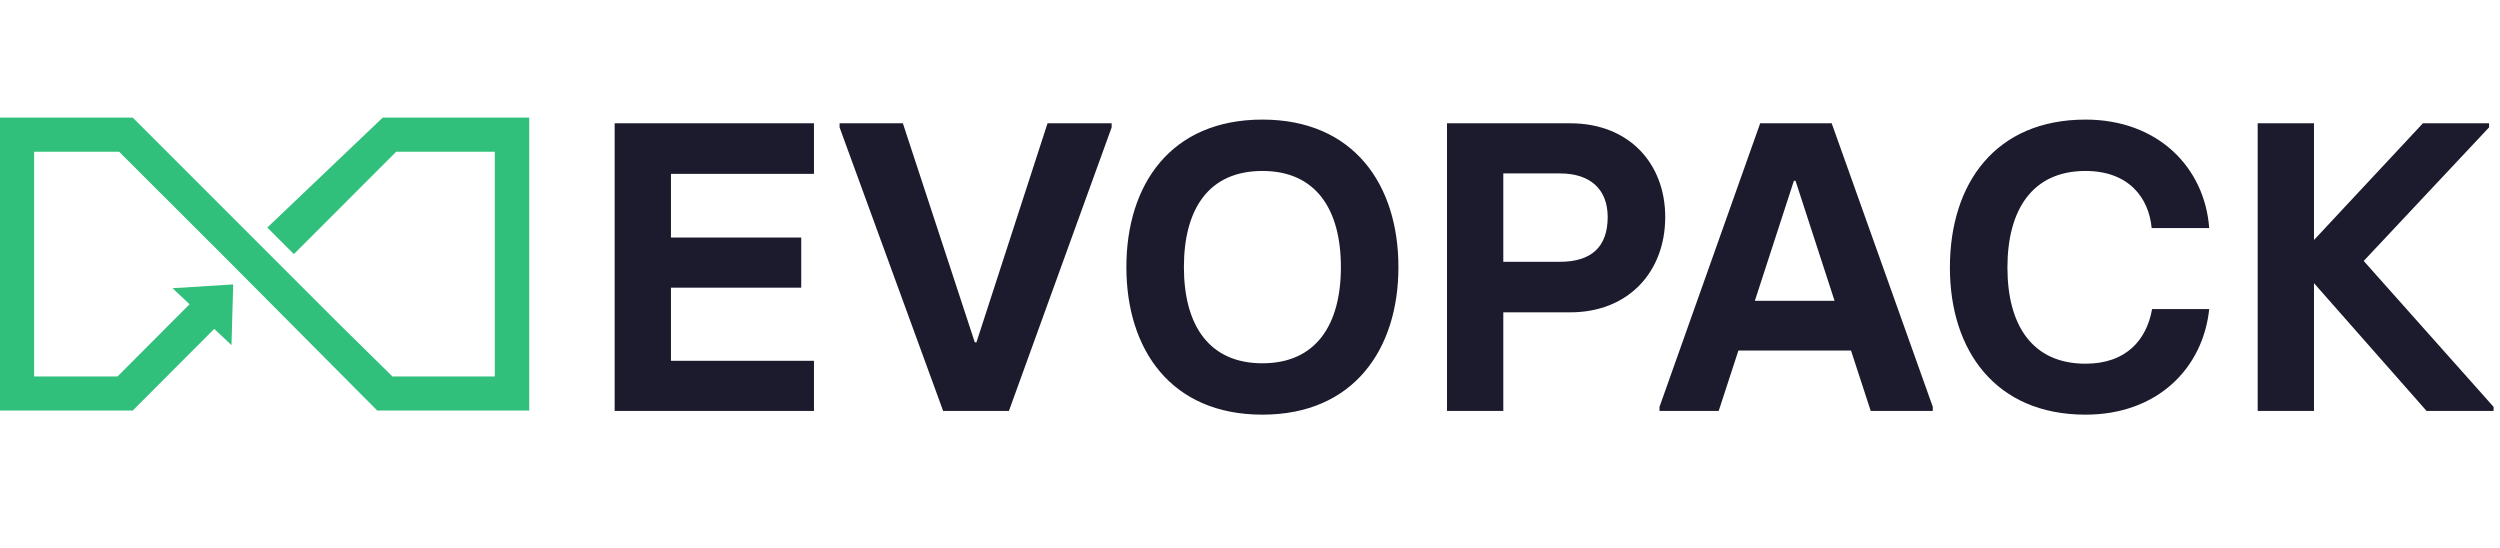 <svg width="146" height="32" viewBox="0 0 146 32" fill="none" xmlns="http://www.w3.org/2000/svg">
<g clip-path="url(#clip0_987_13176)">
<path fill-rule="evenodd" clip-rule="evenodd" d="M19.727 18.845L22.918 21.984H28.896V8.86H23.139L17.161 14.839L15.611 13.289L22.353 6.867H30.908V23.977H22.032L13.285 15.18L6.955 8.86H1.993V21.984H6.864L11.071 17.767L10.075 16.831L13.618 16.61L13.519 20.153L12.511 19.207L7.75 23.977H0V6.867H7.75L19.727 18.845Z" fill="#30C07B"/>
</g>
<path d="M35.896 24H47.536V21.072H39.184V16.8H46.792V13.872H39.184V10.152H47.536V7.2H35.896V24ZM55.08 24H58.92L64.92 7.44V7.2H61.176L57.024 19.992H56.928L52.728 7.2H49.032V7.44L55.08 24ZM73.724 24.216C79.052 24.216 81.668 20.4 81.668 15.6C81.668 10.776 79.052 6.984 73.724 6.984C68.372 6.984 65.78 10.776 65.78 15.6C65.78 20.4 68.372 24.216 73.724 24.216ZM73.724 21.216C70.604 21.216 69.14 18.984 69.14 15.6C69.14 12.216 70.58 9.984 73.724 9.984C76.844 9.984 78.308 12.216 78.308 15.6C78.308 18.984 76.844 21.216 73.724 21.216ZM84.505 24H87.793V18.24H91.705C95.089 18.24 97.249 15.888 97.249 12.672C97.249 9.552 95.137 7.2 91.705 7.2H84.505V24ZM87.793 15.288V10.128H91.105C92.857 10.128 93.889 11.04 93.889 12.672C93.889 14.424 92.929 15.288 91.105 15.288H87.793ZM106.971 7.2H102.795L96.915 23.76V24H100.371L101.523 20.472H108.099L109.251 24H112.875V23.76L106.971 7.2ZM102.483 17.568L104.763 10.56H104.859L107.139 17.568H102.483ZM121.794 24.216C125.994 24.216 128.658 21.504 129.018 18.048H125.682C125.37 19.824 124.194 21.24 121.794 21.24C118.698 21.24 117.234 19.008 117.234 15.624C117.234 12.24 118.698 9.984 121.794 9.984C124.29 9.984 125.49 11.52 125.658 13.32H129.018C128.754 9.768 126.018 6.984 121.794 6.984C116.562 6.984 113.874 10.68 113.874 15.624C113.874 20.496 116.562 24.216 121.794 24.216ZM138.041 15.24L145.361 7.44V7.2H141.497L135.137 14.016V7.2H131.849V24H135.137V16.536L141.713 24H145.625V23.76L138.041 15.24Z" fill="#1B1B2D"/>
<defs>
<clipPath id="clip0_987_13176">
<rect width="31" height="31" fill="white"/>
</clipPath>
</defs>
</svg>

